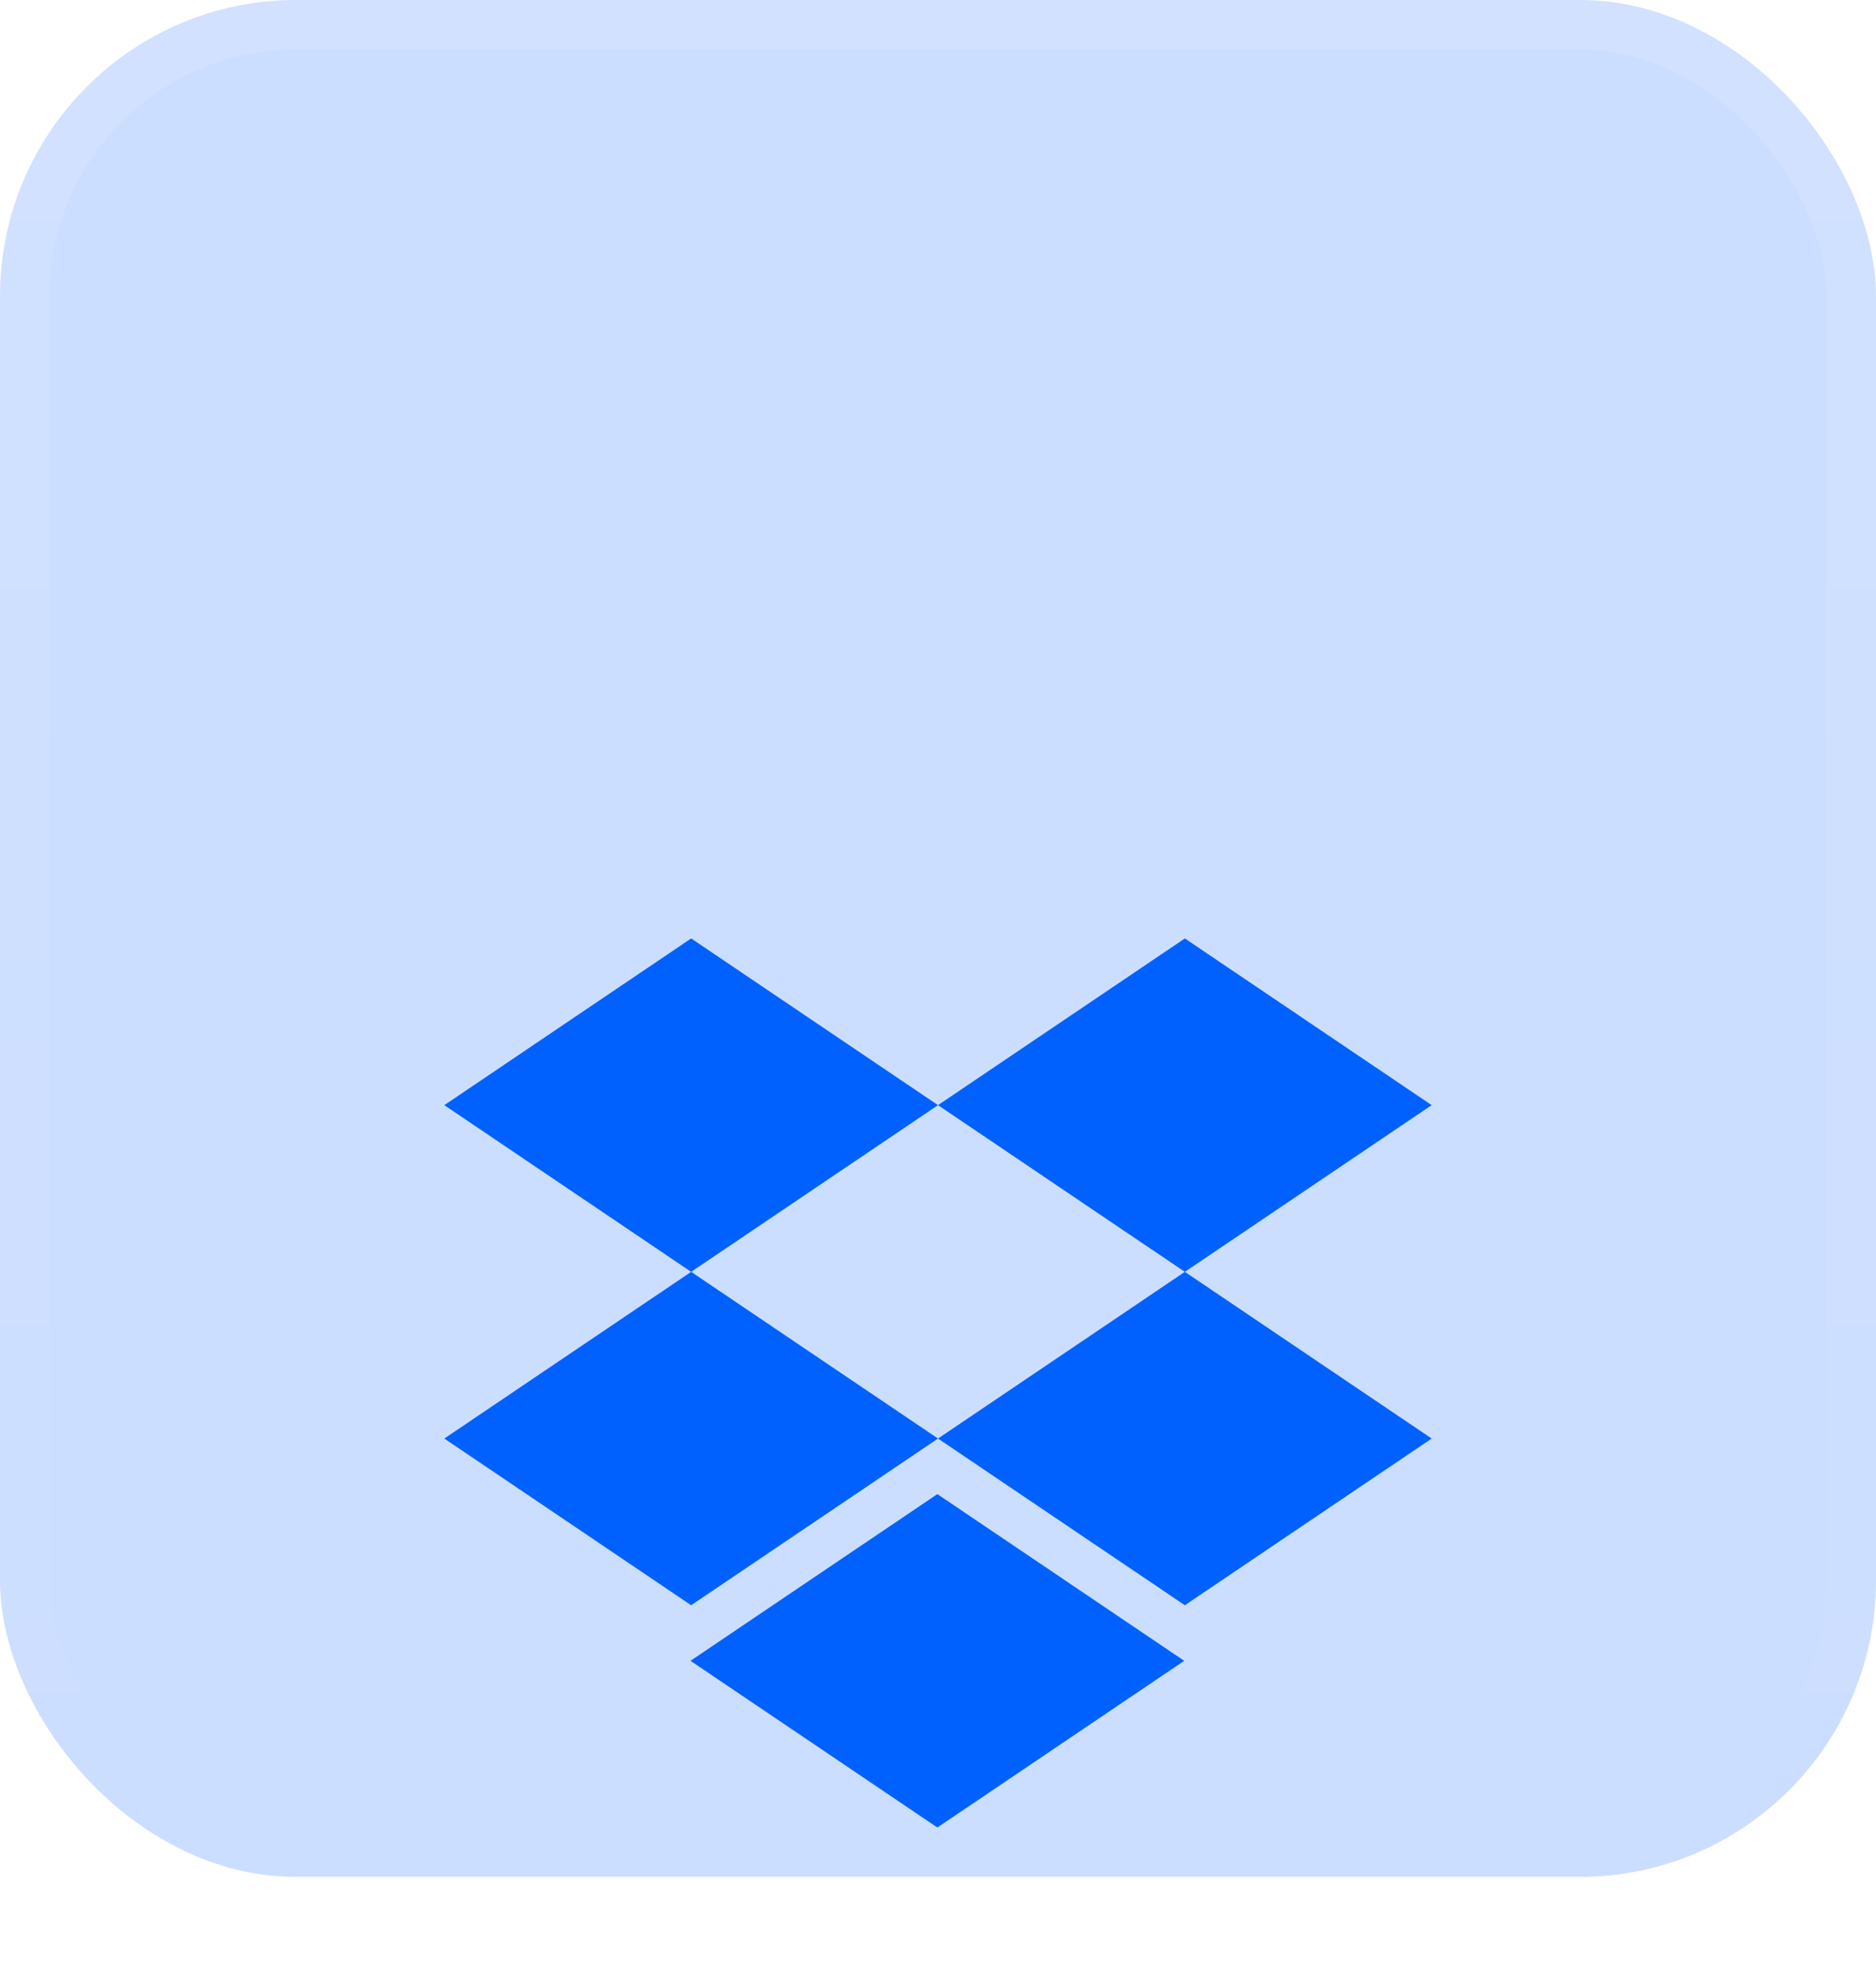 <svg width="38" height="40" viewBox="0 0 38 40" fill="none" xmlns="http://www.w3.org/2000/svg">
<rect width="38" height="38" rx="6" fill="#005BFF" fill-opacity="0.2"/>
<rect x="0.5" y="0.5" width="37" height="37" rx="5.5" stroke="url(#paint0_linear_1117_3167)" stroke-opacity="0.1"/>
<g filter="url(#filter0_di_1117_3167)">
<path d="M19 13.375L14 16.75L19 20.125L14 23.5L9 20.125L14 16.75L9 13.375L14 10L19 13.375ZM13.987 24.625L18.987 21.25L23.987 24.625L18.987 28L13.987 24.625ZM19 20.125L24 16.75L19 13.375L24 10L29 13.375L24 16.75L29 20.125L24 23.5L19 20.125Z" fill="#0061FF"/>
</g>
<defs>
<filter id="filter0_di_1117_3167" x="3" y="7" width="32" height="36" filterUnits="userSpaceOnUse" color-interpolation-filters="sRGB">
<feFlood flood-opacity="0" result="BackgroundImageFix"/>
<feColorMatrix in="SourceAlpha" type="matrix" values="0 0 0 0 0 0 0 0 0 0 0 0 0 0 0 0 0 0 127 0" result="hardAlpha"/>
<feOffset dy="8"/>
<feGaussianBlur stdDeviation="2"/>
<feComposite in2="hardAlpha" operator="out"/>
<feColorMatrix type="matrix" values="0 0 0 0 0 0 0 0 0 0 0 0 0 0 0 0 0 0 0.25 0"/>
<feBlend mode="normal" in2="BackgroundImageFix" result="effect1_dropShadow_1117_3167"/>
<feBlend mode="normal" in="SourceGraphic" in2="effect1_dropShadow_1117_3167" result="shape"/>
<feColorMatrix in="SourceAlpha" type="matrix" values="0 0 0 0 0 0 0 0 0 0 0 0 0 0 0 0 0 0 127 0" result="hardAlpha"/>
<feOffset dy="1"/>
<feGaussianBlur stdDeviation="1"/>
<feComposite in2="hardAlpha" operator="arithmetic" k2="-1" k3="1"/>
<feColorMatrix type="matrix" values="0 0 0 0 1 0 0 0 0 1 0 0 0 0 1 0 0 0 0.25 0"/>
<feBlend mode="normal" in2="shape" result="effect2_innerShadow_1117_3167"/>
</filter>
<linearGradient id="paint0_linear_1117_3167" x1="19" y1="0" x2="19" y2="38" gradientUnits="userSpaceOnUse">
<stop stop-color="white"/>
<stop offset="1" stop-color="white" stop-opacity="0"/>
</linearGradient>
</defs>
</svg>
